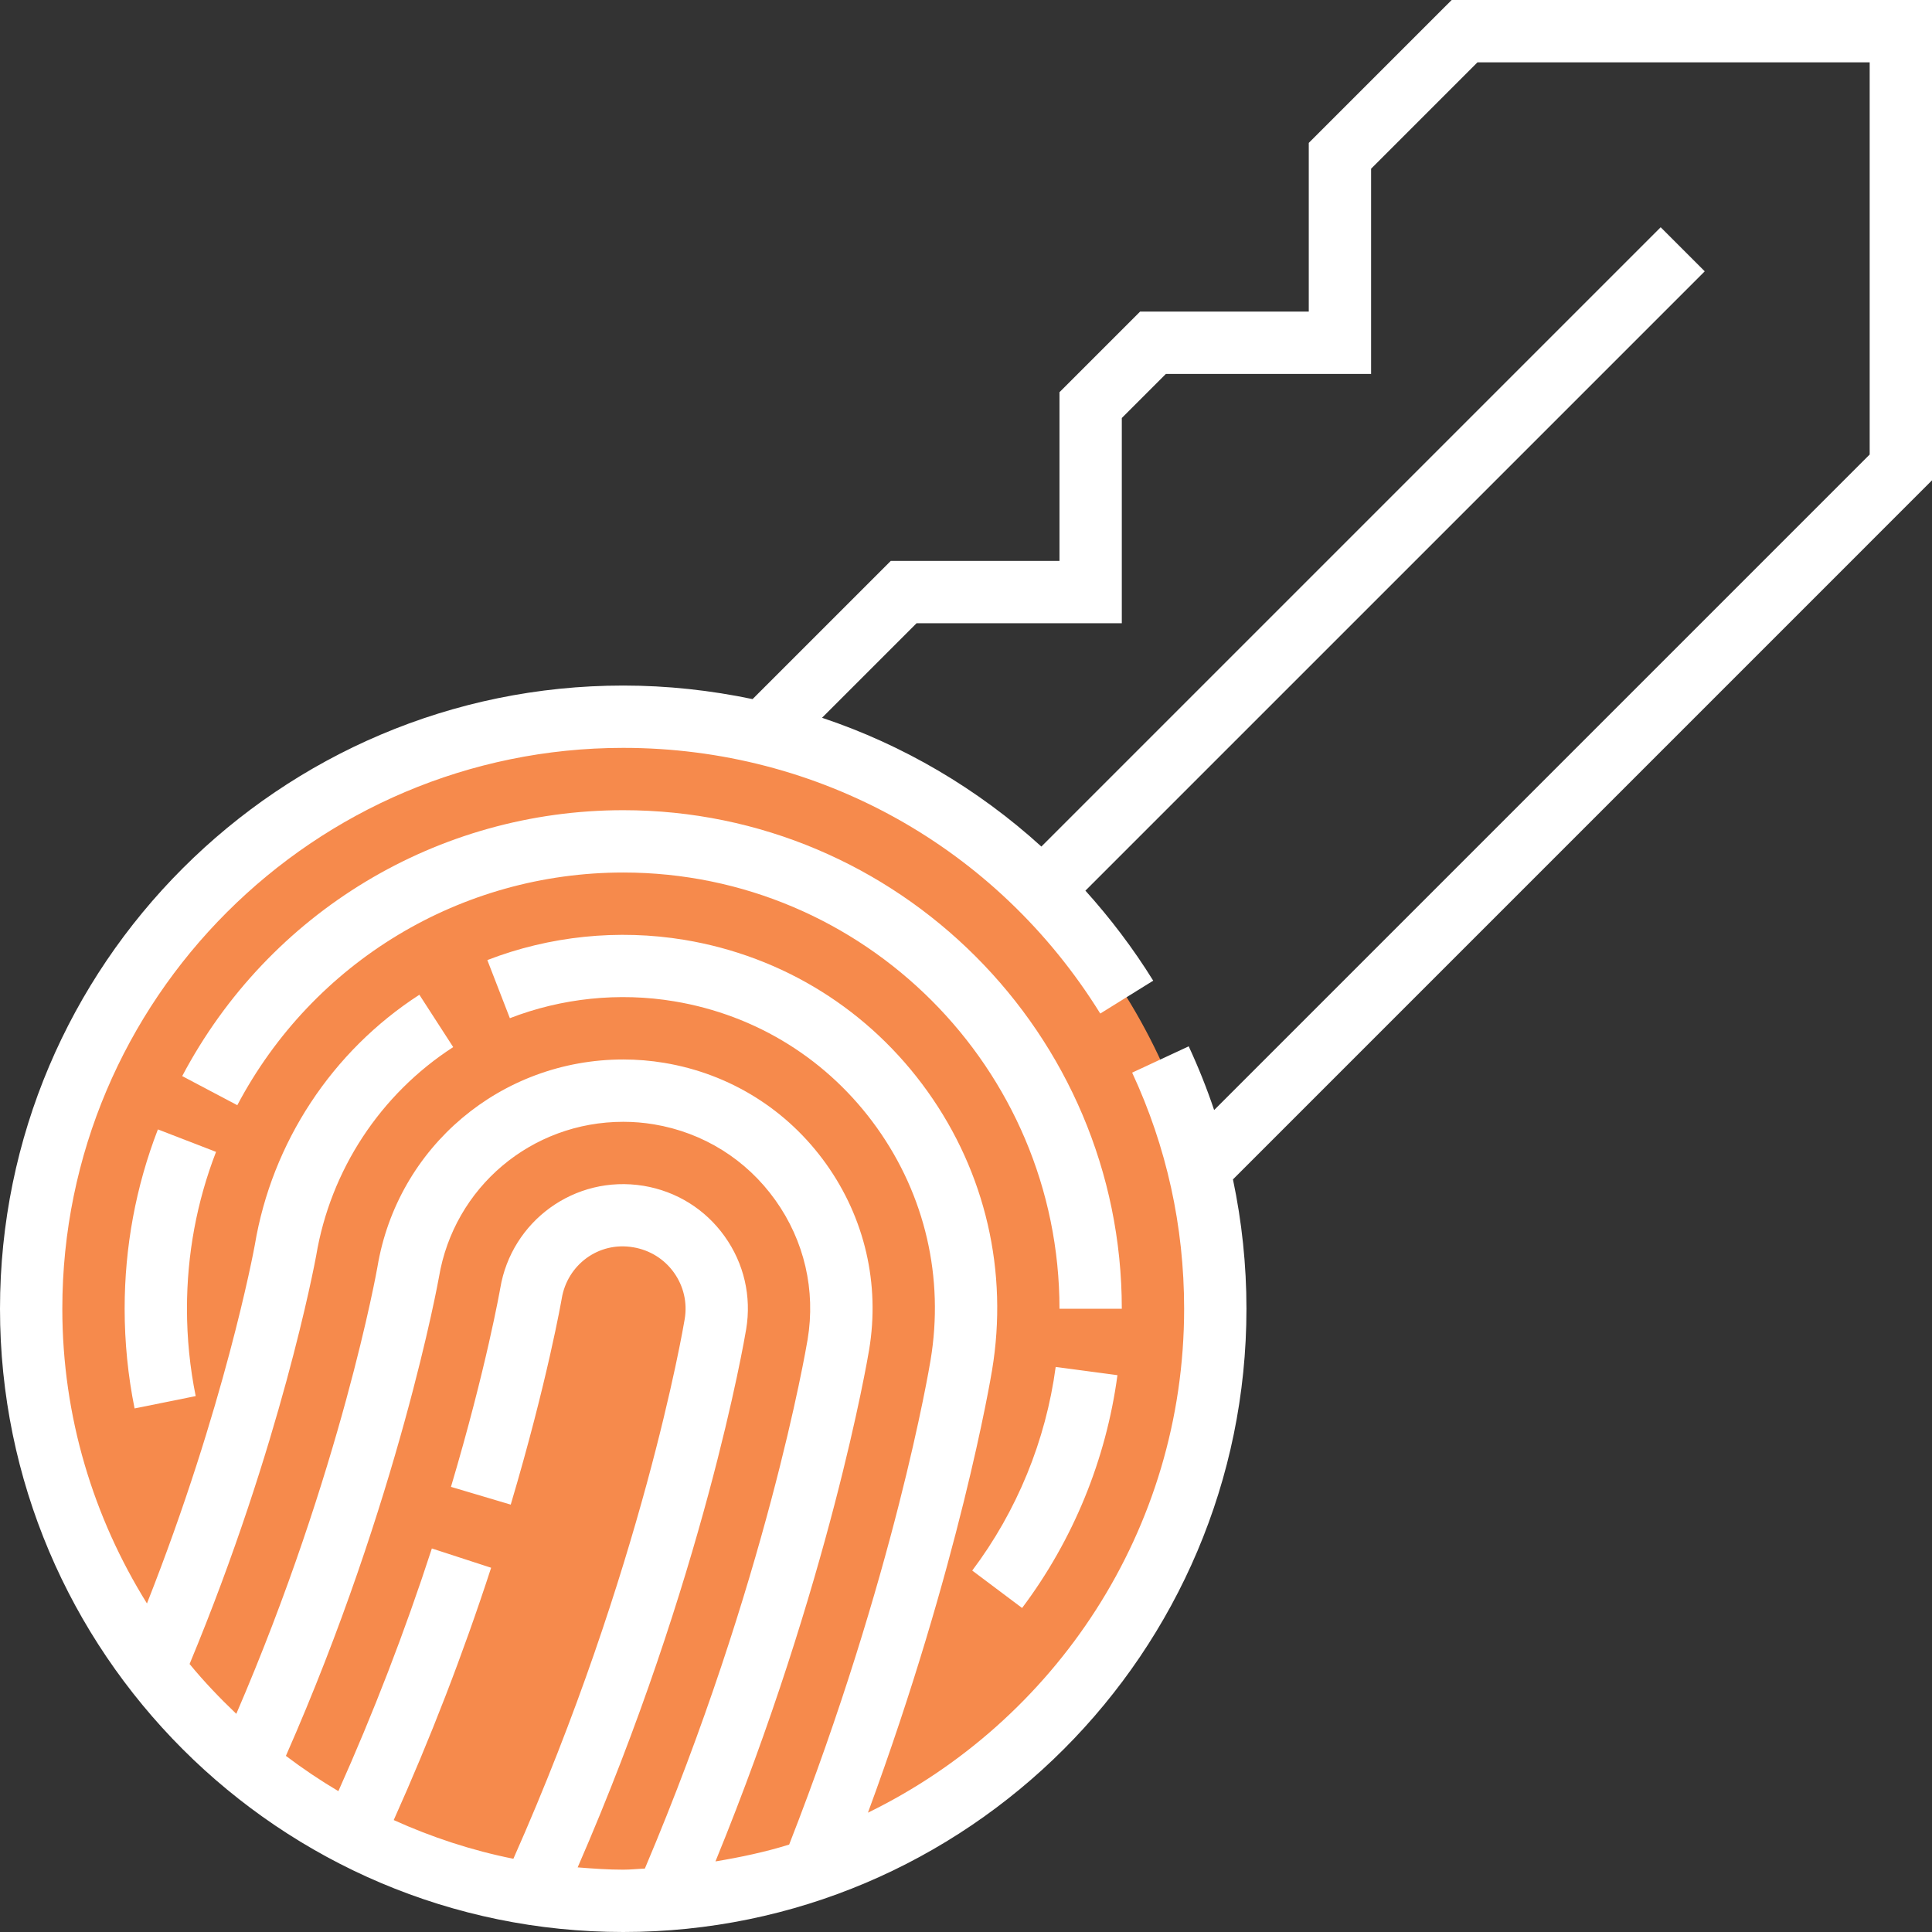 <?xml version="1.0" encoding="iso-8859-1"?>
<!-- Generator: Adobe Illustrator 19.0.0, SVG Export Plug-In . SVG Version: 6.00 Build 0)  -->
<svg version="1.1" id="Capa_1" xmlns="http://www.w3.org/2000/svg" xmlns:xlink="http://www.w3.org/1999/xlink" x="0px" y="0px"
	 viewBox="0 0 496 496" style="enable-background:new 0 0 496 496;" xml:space="preserve">
<rect x="0" y="0" width="496" height="496" fill="#333333" stroke="none"/>
<circle style="fill:#f68a4c;" cx="160" cy="336" r="152"/>
<g>
	<path style="fill:#fff;" d="M40.536,289.952C34.872,304.616,32,320.112,32,336c0,8.592,0.856,17.2,2.552,25.584l15.688-3.168
		C48.752,351.072,48,343.528,48,336c0-13.904,2.504-27.464,7.464-40.28L40.536,289.952z"/>
	<path style="fill:#fff;" d="M160,208c-47.584,0-90.976,26.152-113.224,68.264l14.144,7.472C80.392,246.888,118.36,224,160,224
		c61.76,0,112,50.24,112,112h16C288,265.424,230.576,208,160,208z"/>
	<path style="fill:#fff;" d="M249.6,403.208l12.8,9.608c13.128-17.472,21.584-38.136,24.48-59.768l-15.856-2.112
		C268.488,369.848,261.088,387.928,249.6,403.208z"/>
	<path style="fill:#fff;" d="M496,0H372.688L336,36.688V80h-43.312L272,100.688V144h-43.312l-35.48,35.48
		C182.424,177.224,171.32,176,160,176C71.776,176,0,247.776,0,336s71.776,160,160,160s160-71.776,160-160
		c0-11.296-1.184-22.384-3.464-33.216L496,123.312V0z M148.304,479.408c32.344-74.272,42.816-135.472,43.256-138.144
		c1.408-8.432-0.552-16.904-5.52-23.856c-4.968-6.96-12.36-11.568-20.824-12.976c-17.72-2.896-33.912,9.112-36.784,26.288
		c-0.032,0.192-3.592,20.544-12.656,51l15.344,4.56c9.44-31.752,13.064-52.752,13.096-52.92c1.424-8.576,9.392-14.688,18.368-13.144
		c4.24,0.712,7.952,3.016,10.44,6.496c2.48,3.48,3.464,7.712,2.76,11.928c-0.44,2.648-10.984,64.224-43.984,138.56
		c-10.728-2.144-20.992-5.544-30.72-9.936c9.304-20.728,17.744-42.448,25.008-64.776l-15.216-4.952
		c-6.984,21.48-15.072,42.36-24,62.304c-4.672-2.768-9.16-5.792-13.472-9.056c28.976-65.768,39.192-122.304,39.28-122.84
		C116.544,304.792,136.456,288,160.016,288c2.624,0,5.264,0.216,7.856,0.648c12.664,2.112,23.744,9.024,31.184,19.464
		c7.448,10.432,10.392,23.144,8.28,35.792c-0.432,2.56-10.624,62.256-41.784,135.816c-1.856,0.072-3.68,0.28-5.552,0.28
		C156.056,480,152.176,479.72,148.304,479.408z M480,116.688L311.704,284.984c-1.864-5.544-4.04-11-6.528-16.36l-14.52,6.752
		C299.504,294.424,304,314.816,304,336c0,56.856-33.208,105.976-81.176,129.368c23.504-63.744,31.512-111.432,31.864-113.584
		c4.216-25.296-1.656-50.712-16.544-71.56c-14.896-20.872-37.056-34.704-62.392-38.928c-17.072-2.832-34.68-0.992-50.64,5.184
		l5.784,14.92c13.288-5.152,28.032-6.704,42.224-4.328c21.12,3.52,39.584,15.048,52,32.448
		c12.408,17.376,17.304,38.552,13.784,59.656c-0.368,2.256-9.272,55.288-36.304,124.384c-6.128,1.904-12.48,3.248-18.92,4.32
		c29.28-71.584,39.032-128.816,39.448-131.352c2.816-16.864-1.112-33.816-11.04-47.72c-9.928-13.912-24.696-23.136-41.584-25.944
		c-3.464-0.576-6.984-0.864-10.488-0.864c-31.416,0-57.96,22.416-63.12,53.264c-0.088,0.544-9.272,52.2-36.232,114.728
		c-4.232-4.04-8.28-8.264-11.992-12.792c23.432-56.336,32.104-102.704,32.496-104.816c3.664-21.952,16.488-41.48,35.184-53.56
		l-8.688-13.44c-22.464,14.52-37.864,37.984-42.248,64.24c-0.328,1.808-7.784,41.64-27.688,92.032C24.04,389.648,16,363.776,16,336
		c0-79.4,64.6-144,144-144c50.184,0,95.976,25.504,122.472,68.208l13.592-8.44c-5.16-8.32-11.016-16.016-17.408-23.112l159-159
		l-11.312-11.312L267.352,217.336c-16.328-14.84-35.456-26.096-56.312-33.064L235.312,160H288v-52.688L299.312,96H352V43.312
		L379.312,16H480V116.688z"/>
</g>
<g>
</g>
<g>
</g>
<g>
</g>
<g>
</g>
<g>
</g>
<g>
</g>
<g>
</g>
<g>
</g>
<g>
</g>
<g>
</g>
<g>
</g>
<g>
</g>
<g>
</g>
<g>
</g>
<g>
</g>
</svg>
